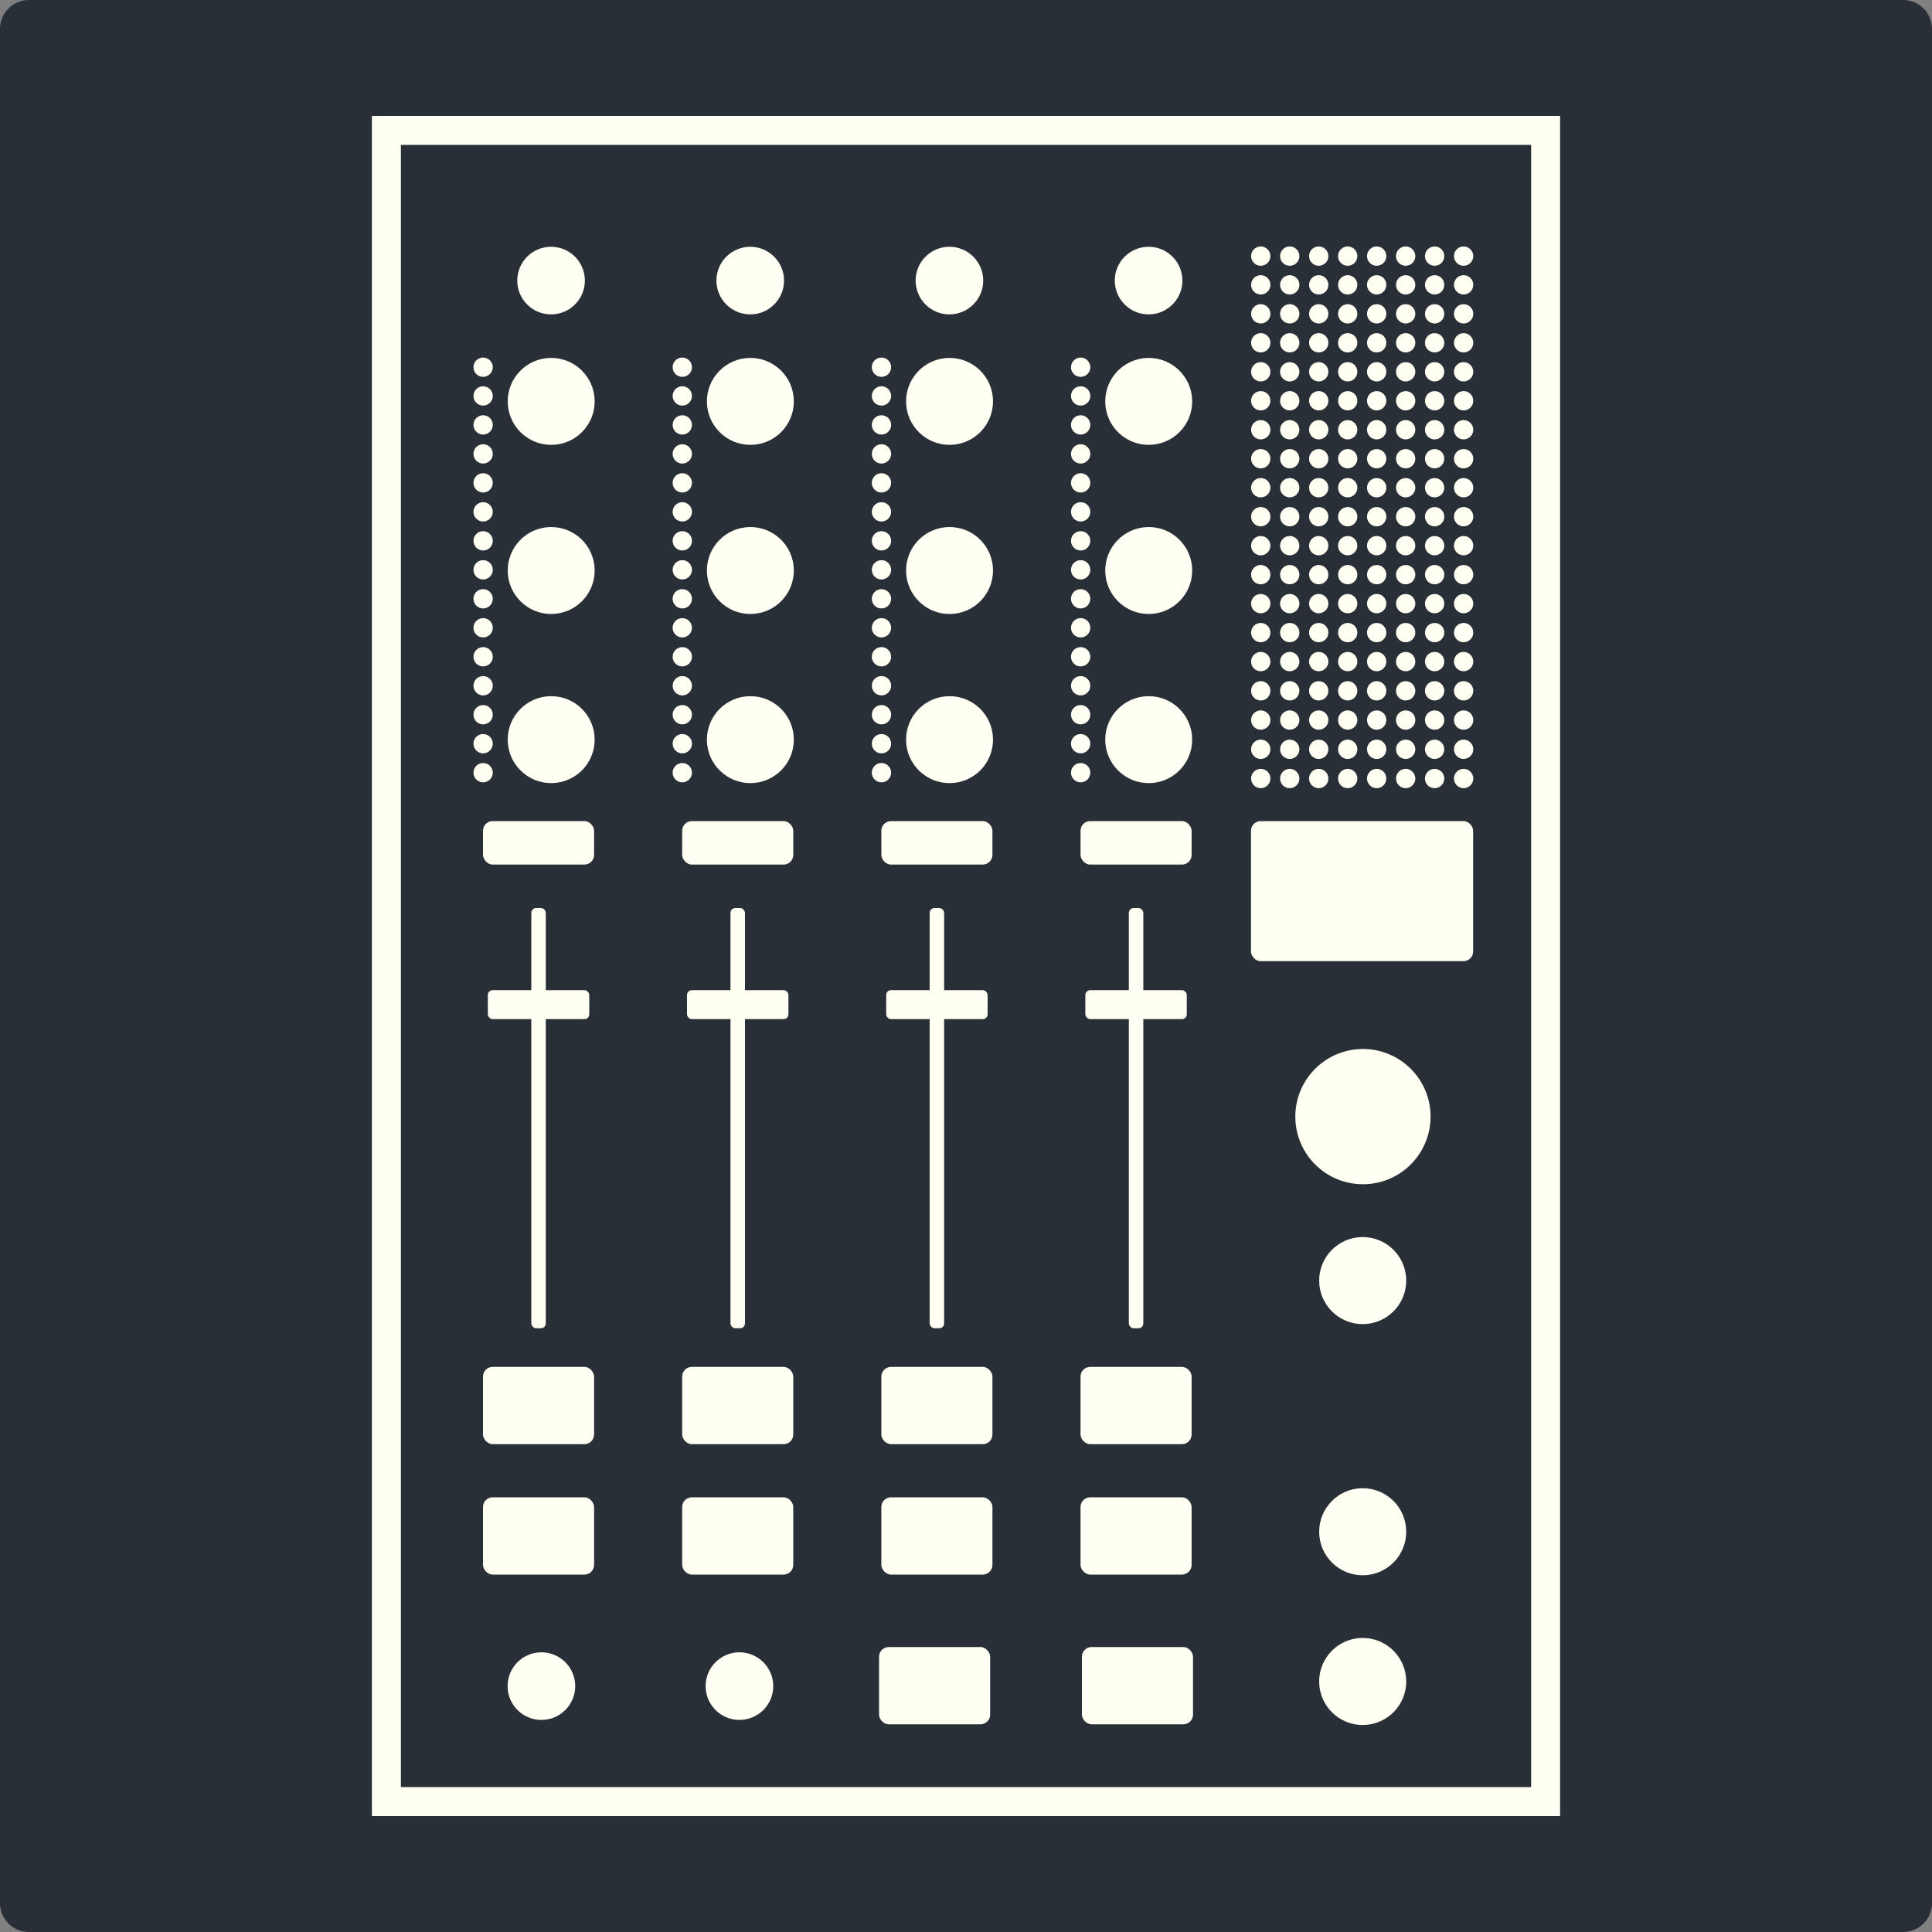 <svg width="400" height="400" fill="none" xmlns="http://www.w3.org/2000/svg"><rect width="100%" height="100%" fill="#808080" stroke="none"/><path d="M0 6a6 6 0 0 1 6-6h388a6 6 0 0 1 6 6v388a6 6 0 0 1-6 6H6a6 6 0 0 1-6-6V6Z" fill="#292F36"/><path fill-rule="evenodd" clip-rule="evenodd" d="M317 30H83v340h234V30ZM77 24v352h246V24H77Z" fill="#FFFFF3"/><circle cx="114.092" cy="58.091" r="7" transform="rotate(-.76 114.092 58.091)" fill="#FFFFF3"/><circle cx="100.026" cy="76.026" transform="rotate(-.76 100.026 76.026)" fill="#FFFFF3" r="2"/><circle cx="100.026" cy="81.973" transform="rotate(-.76 100.026 81.973)" fill="#FFFFF3" r="2"/><circle cx="100.026" cy="87.973" transform="rotate(-.76 100.026 87.973)" fill="#FFFFF3" r="2"/><circle cx="100.026" cy="93.973" transform="rotate(-.76 100.026 93.973)" fill="#FFFFF3" r="2"/><circle cx="100.026" cy="99.973" transform="rotate(-.76 100.026 99.973)" fill="#FFFFF3" r="2"/><circle cx="100.026" cy="105.973" transform="rotate(-.76 100.026 105.973)" fill="#FFFFF3" r="2"/><circle cx="100.026" cy="111.973" transform="rotate(-.76 100.026 111.973)" fill="#FFFFF3" r="2"/><circle cx="100.026" cy="117.973" transform="rotate(-.76 100.026 117.973)" fill="#FFFFF3" r="2"/><circle cx="100.026" cy="123.974" transform="rotate(-.76 100.026 123.974)" fill="#FFFFF3" r="2"/><circle cx="100.026" cy="129.974" transform="rotate(-.76 100.026 129.974)" fill="#FFFFF3" r="2"/><circle cx="100.026" cy="135.974" transform="rotate(-.76 100.026 135.974)" fill="#FFFFF3" r="2"/><circle cx="100.026" cy="141.974" transform="rotate(-.76 100.026 141.974)" fill="#FFFFF3" r="2"/><circle cx="100.026" cy="147.974" transform="rotate(-.76 100.026 147.974)" fill="#FFFFF3" r="2"/><circle cx="100.026" cy="153.974" transform="rotate(-.76 100.026 153.974)" fill="#FFFFF3" r="2"/><circle cx="100.026" cy="159.974" transform="rotate(-.76 100.026 159.974)" fill="#FFFFF3" r="2"/><circle cx="114.119" cy="83.103" r="9" transform="rotate(-.76 114.119 83.103)" fill="#FFFFF3"/><circle cx="114.119" cy="118.119" r="9" transform="rotate(-.76 114.119 118.119)" fill="#FFFFF3"/><circle cx="114.119" cy="153.135" r="9" transform="rotate(-.76 114.119 153.135)" fill="#FFFFF3"/><rect x="100" y="170" width="23" height="9" rx="2" fill="#FFFFF3"/><rect x="110" y="188" width="3" height="87" rx="1" fill="#FFFFF3"/><rect x="101" y="205" width="21" height="6" rx="1" fill="#FFFFF3"/><rect x="100" y="283" width="23" height="16" rx="2" fill="#FFFFF3"/><rect x="100" y="310" width="23" height="16" rx="2" fill="#FFFFF3"/><circle cx="261.026" cy="53.026" transform="rotate(-.76 261.026 53.026)" fill="#FFFFF3" r="2"/><circle cx="261.026" cy="58.973" transform="rotate(-.76 261.026 58.973)" fill="#FFFFF3" r="2"/><circle cx="261.026" cy="64.973" transform="rotate(-.76 261.026 64.973)" fill="#FFFFF3" r="2"/><circle cx="261.026" cy="70.973" transform="rotate(-.76 261.026 70.973)" fill="#FFFFF3" r="2"/><circle cx="261.026" cy="76.973" transform="rotate(-.76 261.026 76.973)" fill="#FFFFF3" r="2"/><circle cx="261.026" cy="82.973" transform="rotate(-.76 261.026 82.973)" fill="#FFFFF3" r="2"/><circle cx="261.026" cy="88.973" transform="rotate(-.76 261.026 88.973)" fill="#FFFFF3" r="2"/><circle cx="261.026" cy="94.973" transform="rotate(-.76 261.026 94.973)" fill="#FFFFF3" r="2"/><circle cx="261.026" cy="100.974" transform="rotate(-.76 261.026 100.974)" fill="#FFFFF3" r="2"/><circle cx="261.026" cy="106.974" transform="rotate(-.76 261.026 106.974)" fill="#FFFFF3" r="2"/><circle cx="261.026" cy="112.974" transform="rotate(-.76 261.026 112.974)" fill="#FFFFF3" r="2"/><circle cx="261.026" cy="118.974" transform="rotate(-.76 261.026 118.974)" fill="#FFFFF3" r="2"/><circle cx="261.026" cy="124.974" transform="rotate(-.76 261.026 124.974)" fill="#FFFFF3" r="2"/><circle cx="261.026" cy="130.974" transform="rotate(-.76 261.026 130.974)" fill="#FFFFF3" r="2"/><circle cx="261.026" cy="136.974" transform="rotate(-.76 261.026 136.974)" fill="#FFFFF3" r="2"/><circle cx="261.026" cy="143.026" transform="rotate(-.76 261.026 143.026)" fill="#FFFFF3" r="2"/><circle cx="261.026" cy="149.079" transform="rotate(-.76 261.026 149.079)" fill="#FFFFF3" r="2"/><circle cx="261.026" cy="155.132" transform="rotate(-.76 261.026 155.132)" fill="#FFFFF3" r="2"/><circle cx="261.026" cy="161.185" transform="rotate(-.76 261.026 161.185)" fill="#FFFFF3" r="2"/><circle cx="267.026" cy="53.026" transform="rotate(-.76 267.026 53.026)" fill="#FFFFF3" r="2"/><circle cx="267.026" cy="58.973" transform="rotate(-.76 267.026 58.973)" fill="#FFFFF3" r="2"/><circle cx="267.026" cy="64.973" transform="rotate(-.76 267.026 64.973)" fill="#FFFFF3" r="2"/><circle cx="267.026" cy="70.973" transform="rotate(-.76 267.026 70.973)" fill="#FFFFF3" r="2"/><circle cx="267.026" cy="76.973" transform="rotate(-.76 267.026 76.973)" fill="#FFFFF3" r="2"/><circle cx="267.026" cy="82.973" transform="rotate(-.76 267.026 82.973)" fill="#FFFFF3" r="2"/><circle cx="267.026" cy="88.973" transform="rotate(-.76 267.026 88.973)" fill="#FFFFF3" r="2"/><circle cx="267.026" cy="94.973" transform="rotate(-.76 267.026 94.973)" fill="#FFFFF3" r="2"/><circle cx="267.026" cy="100.974" transform="rotate(-.76 267.026 100.974)" fill="#FFFFF3" r="2"/><circle cx="267.026" cy="106.974" transform="rotate(-.76 267.026 106.974)" fill="#FFFFF3" r="2"/><circle cx="267.026" cy="112.974" transform="rotate(-.76 267.026 112.974)" fill="#FFFFF3" r="2"/><circle cx="267.026" cy="118.974" transform="rotate(-.76 267.026 118.974)" fill="#FFFFF3" r="2"/><circle cx="267.026" cy="124.974" transform="rotate(-.76 267.026 124.974)" fill="#FFFFF3" r="2"/><circle cx="267.026" cy="130.974" transform="rotate(-.76 267.026 130.974)" fill="#FFFFF3" r="2"/><circle cx="267.026" cy="136.974" transform="rotate(-.76 267.026 136.974)" fill="#FFFFF3" r="2"/><circle cx="267.026" cy="143.026" transform="rotate(-.76 267.026 143.026)" fill="#FFFFF3" r="2"/><circle cx="267.026" cy="149.079" transform="rotate(-.76 267.026 149.079)" fill="#FFFFF3" r="2"/><circle cx="267.026" cy="155.132" transform="rotate(-.76 267.026 155.132)" fill="#FFFFF3" r="2"/><circle cx="267.026" cy="161.185" transform="rotate(-.76 267.026 161.185)" fill="#FFFFF3" r="2"/><circle cx="273.026" cy="53.026" transform="rotate(-.76 273.026 53.026)" fill="#FFFFF3" r="2"/><circle cx="273.026" cy="58.973" transform="rotate(-.76 273.026 58.973)" fill="#FFFFF3" r="2"/><circle cx="273.026" cy="64.973" transform="rotate(-.76 273.026 64.973)" fill="#FFFFF3" r="2"/><circle cx="273.026" cy="70.973" transform="rotate(-.76 273.026 70.973)" fill="#FFFFF3" r="2"/><circle cx="273.026" cy="76.973" transform="rotate(-.76 273.026 76.973)" fill="#FFFFF3" r="2"/><circle cx="273.026" cy="82.973" transform="rotate(-.76 273.026 82.973)" fill="#FFFFF3" r="2"/><circle cx="273.026" cy="88.973" transform="rotate(-.76 273.026 88.973)" fill="#FFFFF3" r="2"/><circle cx="273.026" cy="94.973" transform="rotate(-.76 273.026 94.973)" fill="#FFFFF3" r="2"/><circle cx="273.026" cy="100.974" transform="rotate(-.76 273.026 100.974)" fill="#FFFFF3" r="2"/><circle cx="273.026" cy="106.974" transform="rotate(-.76 273.026 106.974)" fill="#FFFFF3" r="2"/><circle cx="273.026" cy="112.974" transform="rotate(-.76 273.026 112.974)" fill="#FFFFF3" r="2"/><circle cx="273.026" cy="118.974" transform="rotate(-.76 273.026 118.974)" fill="#FFFFF3" r="2"/><circle cx="273.026" cy="124.974" transform="rotate(-.76 273.026 124.974)" fill="#FFFFF3" r="2"/><circle cx="273.026" cy="130.974" transform="rotate(-.76 273.026 130.974)" fill="#FFFFF3" r="2"/><circle cx="273.026" cy="136.974" transform="rotate(-.76 273.026 136.974)" fill="#FFFFF3" r="2"/><circle cx="273.026" cy="143.026" transform="rotate(-.76 273.026 143.026)" fill="#FFFFF3" r="2"/><circle cx="273.026" cy="149.079" transform="rotate(-.76 273.026 149.079)" fill="#FFFFF3" r="2"/><circle cx="273.026" cy="155.132" transform="rotate(-.76 273.026 155.132)" fill="#FFFFF3" r="2"/><circle cx="273.026" cy="161.185" transform="rotate(-.76 273.026 161.185)" fill="#FFFFF3" r="2"/><circle cx="279.026" cy="53.026" transform="rotate(-.76 279.026 53.026)" fill="#FFFFF3" r="2"/><circle cx="279.026" cy="58.973" transform="rotate(-.76 279.026 58.973)" fill="#FFFFF3" r="2"/><circle cx="279.026" cy="64.973" transform="rotate(-.76 279.026 64.973)" fill="#FFFFF3" r="2"/><circle cx="279.026" cy="70.973" transform="rotate(-.76 279.026 70.973)" fill="#FFFFF3" r="2"/><circle cx="279.026" cy="76.973" transform="rotate(-.76 279.026 76.973)" fill="#FFFFF3" r="2"/><circle cx="279.026" cy="82.973" transform="rotate(-.76 279.026 82.973)" fill="#FFFFF3" r="2"/><circle cx="279.026" cy="88.973" transform="rotate(-.76 279.026 88.973)" fill="#FFFFF3" r="2"/><circle cx="279.026" cy="94.973" transform="rotate(-.76 279.026 94.973)" fill="#FFFFF3" r="2"/><circle cx="279.026" cy="100.974" transform="rotate(-.76 279.026 100.974)" fill="#FFFFF3" r="2"/><circle cx="279.026" cy="106.974" transform="rotate(-.76 279.026 106.974)" fill="#FFFFF3" r="2"/><circle cx="279.026" cy="112.974" transform="rotate(-.76 279.026 112.974)" fill="#FFFFF3" r="2"/><circle cx="279.026" cy="118.974" transform="rotate(-.76 279.026 118.974)" fill="#FFFFF3" r="2"/><circle cx="279.026" cy="124.974" transform="rotate(-.76 279.026 124.974)" fill="#FFFFF3" r="2"/><circle cx="279.026" cy="130.974" transform="rotate(-.76 279.026 130.974)" fill="#FFFFF3" r="2"/><circle cx="279.026" cy="136.974" transform="rotate(-.76 279.026 136.974)" fill="#FFFFF3" r="2"/><circle cx="279.026" cy="143.026" transform="rotate(-.76 279.026 143.026)" fill="#FFFFF3" r="2"/><circle cx="279.026" cy="149.079" transform="rotate(-.76 279.026 149.079)" fill="#FFFFF3" r="2"/><circle cx="279.026" cy="155.132" transform="rotate(-.76 279.026 155.132)" fill="#FFFFF3" r="2"/><circle cx="279.026" cy="161.185" transform="rotate(-.76 279.026 161.185)" fill="#FFFFF3" r="2"/><circle cx="285.026" cy="53.026" transform="rotate(-.76 285.026 53.026)" fill="#FFFFF3" r="2"/><circle cx="285.026" cy="58.973" transform="rotate(-.76 285.026 58.973)" fill="#FFFFF3" r="2"/><circle cx="285.026" cy="64.973" transform="rotate(-.76 285.026 64.973)" fill="#FFFFF3" r="2"/><circle cx="285.026" cy="70.973" transform="rotate(-.76 285.026 70.973)" fill="#FFFFF3" r="2"/><circle cx="285.026" cy="76.973" transform="rotate(-.76 285.026 76.973)" fill="#FFFFF3" r="2"/><circle cx="285.026" cy="82.973" transform="rotate(-.76 285.026 82.973)" fill="#FFFFF3" r="2"/><circle cx="285.026" cy="88.973" transform="rotate(-.76 285.026 88.973)" fill="#FFFFF3" r="2"/><circle cx="285.026" cy="94.973" transform="rotate(-.76 285.026 94.973)" fill="#FFFFF3" r="2"/><circle cx="285.026" cy="100.974" transform="rotate(-.76 285.026 100.974)" fill="#FFFFF3" r="2"/><circle cx="285.026" cy="106.974" transform="rotate(-.76 285.026 106.974)" fill="#FFFFF3" r="2"/><circle cx="285.026" cy="112.974" transform="rotate(-.76 285.026 112.974)" fill="#FFFFF3" r="2"/><circle cx="285.026" cy="118.974" transform="rotate(-.76 285.026 118.974)" fill="#FFFFF3" r="2"/><circle cx="285.026" cy="124.974" transform="rotate(-.76 285.026 124.974)" fill="#FFFFF3" r="2"/><circle cx="285.026" cy="130.974" transform="rotate(-.76 285.026 130.974)" fill="#FFFFF3" r="2"/><circle cx="285.026" cy="136.974" transform="rotate(-.76 285.026 136.974)" fill="#FFFFF3" r="2"/><circle cx="285.026" cy="143.026" transform="rotate(-.76 285.026 143.026)" fill="#FFFFF3" r="2"/><circle cx="285.026" cy="149.079" transform="rotate(-.76 285.026 149.079)" fill="#FFFFF3" r="2"/><circle cx="285.026" cy="155.132" transform="rotate(-.76 285.026 155.132)" fill="#FFFFF3" r="2"/><circle cx="285.026" cy="161.185" transform="rotate(-.76 285.026 161.185)" fill="#FFFFF3" r="2"/><circle cx="291.026" cy="53.026" transform="rotate(-.76 291.026 53.026)" fill="#FFFFF3" r="2"/><circle cx="291.026" cy="58.973" transform="rotate(-.76 291.026 58.973)" fill="#FFFFF3" r="2"/><circle cx="291.026" cy="64.973" transform="rotate(-.76 291.026 64.973)" fill="#FFFFF3" r="2"/><circle cx="291.026" cy="70.973" transform="rotate(-.76 291.026 70.973)" fill="#FFFFF3" r="2"/><circle cx="291.026" cy="76.973" transform="rotate(-.76 291.026 76.973)" fill="#FFFFF3" r="2"/><circle cx="291.026" cy="82.973" transform="rotate(-.76 291.026 82.973)" fill="#FFFFF3" r="2"/><circle cx="291.026" cy="88.973" transform="rotate(-.76 291.026 88.973)" fill="#FFFFF3" r="2"/><circle cx="291.026" cy="94.973" transform="rotate(-.76 291.026 94.973)" fill="#FFFFF3" r="2"/><circle cx="291.026" cy="100.974" transform="rotate(-.76 291.026 100.974)" fill="#FFFFF3" r="2"/><circle cx="291.026" cy="106.974" transform="rotate(-.76 291.026 106.974)" fill="#FFFFF3" r="2"/><circle cx="291.026" cy="112.974" transform="rotate(-.76 291.026 112.974)" fill="#FFFFF3" r="2"/><circle cx="291.026" cy="118.974" transform="rotate(-.76 291.026 118.974)" fill="#FFFFF3" r="2"/><circle cx="291.026" cy="124.974" transform="rotate(-.76 291.026 124.974)" fill="#FFFFF3" r="2"/><circle cx="291.026" cy="130.974" transform="rotate(-.76 291.026 130.974)" fill="#FFFFF3" r="2"/><circle cx="291.026" cy="136.974" transform="rotate(-.76 291.026 136.974)" fill="#FFFFF3" r="2"/><circle cx="291.026" cy="143.026" transform="rotate(-.76 291.026 143.026)" fill="#FFFFF3" r="2"/><circle cx="291.026" cy="149.079" transform="rotate(-.76 291.026 149.079)" fill="#FFFFF3" r="2"/><circle cx="291.026" cy="155.132" transform="rotate(-.76 291.026 155.132)" fill="#FFFFF3" r="2"/><circle cx="291.026" cy="161.185" transform="rotate(-.76 291.026 161.185)" fill="#FFFFF3" r="2"/><circle cx="297.026" cy="53.026" transform="rotate(-.76 297.026 53.026)" fill="#FFFFF3" r="2"/><circle cx="297.026" cy="58.973" transform="rotate(-.76 297.026 58.973)" fill="#FFFFF3" r="2"/><circle cx="297.026" cy="64.973" transform="rotate(-.76 297.026 64.973)" fill="#FFFFF3" r="2"/><circle cx="297.026" cy="70.973" transform="rotate(-.76 297.026 70.973)" fill="#FFFFF3" r="2"/><circle cx="297.026" cy="76.973" transform="rotate(-.76 297.026 76.973)" fill="#FFFFF3" r="2"/><circle cx="297.026" cy="82.973" transform="rotate(-.76 297.026 82.973)" fill="#FFFFF3" r="2"/><circle cx="297.026" cy="88.973" transform="rotate(-.76 297.026 88.973)" fill="#FFFFF3" r="2"/><circle cx="297.026" cy="94.973" transform="rotate(-.76 297.026 94.973)" fill="#FFFFF3" r="2"/><circle cx="297.026" cy="100.974" transform="rotate(-.76 297.026 100.974)" fill="#FFFFF3" r="2"/><circle cx="297.026" cy="106.974" transform="rotate(-.76 297.026 106.974)" fill="#FFFFF3" r="2"/><circle cx="297.026" cy="112.974" transform="rotate(-.76 297.026 112.974)" fill="#FFFFF3" r="2"/><circle cx="297.026" cy="118.974" transform="rotate(-.76 297.026 118.974)" fill="#FFFFF3" r="2"/><circle cx="297.026" cy="124.974" transform="rotate(-.76 297.026 124.974)" fill="#FFFFF3" r="2"/><circle cx="297.026" cy="130.974" transform="rotate(-.76 297.026 130.974)" fill="#FFFFF3" r="2"/><circle cx="297.026" cy="136.974" transform="rotate(-.76 297.026 136.974)" fill="#FFFFF3" r="2"/><circle cx="297.026" cy="143.026" transform="rotate(-.76 297.026 143.026)" fill="#FFFFF3" r="2"/><circle cx="297.026" cy="149.079" transform="rotate(-.76 297.026 149.079)" fill="#FFFFF3" r="2"/><circle cx="297.026" cy="155.132" transform="rotate(-.76 297.026 155.132)" fill="#FFFFF3" r="2"/><circle cx="297.026" cy="161.185" transform="rotate(-.76 297.026 161.185)" fill="#FFFFF3" r="2"/><circle cx="303.026" cy="53.026" transform="rotate(-.76 303.026 53.026)" fill="#FFFFF3" r="2"/><circle cx="303.026" cy="58.973" transform="rotate(-.76 303.026 58.973)" fill="#FFFFF3" r="2"/><circle cx="303.026" cy="64.973" transform="rotate(-.76 303.026 64.973)" fill="#FFFFF3" r="2"/><circle cx="303.026" cy="70.973" transform="rotate(-.76 303.026 70.973)" fill="#FFFFF3" r="2"/><circle cx="303.026" cy="76.973" transform="rotate(-.76 303.026 76.973)" fill="#FFFFF3" r="2"/><circle cx="303.026" cy="82.973" transform="rotate(-.76 303.026 82.973)" fill="#FFFFF3" r="2"/><circle cx="303.026" cy="88.973" transform="rotate(-.76 303.026 88.973)" fill="#FFFFF3" r="2"/><circle cx="303.026" cy="94.973" transform="rotate(-.76 303.026 94.973)" fill="#FFFFF3" r="2"/><circle cx="303.026" cy="100.974" transform="rotate(-.76 303.026 100.974)" fill="#FFFFF3" r="2"/><circle cx="303.026" cy="106.974" transform="rotate(-.76 303.026 106.974)" fill="#FFFFF3" r="2"/><circle cx="303.026" cy="112.974" transform="rotate(-.76 303.026 112.974)" fill="#FFFFF3" r="2"/><circle cx="303.026" cy="118.974" transform="rotate(-.76 303.026 118.974)" fill="#FFFFF3" r="2"/><circle cx="303.026" cy="124.974" transform="rotate(-.76 303.026 124.974)" fill="#FFFFF3" r="2"/><circle cx="303.026" cy="130.974" transform="rotate(-.76 303.026 130.974)" fill="#FFFFF3" r="2"/><circle cx="303.026" cy="136.974" transform="rotate(-.76 303.026 136.974)" fill="#FFFFF3" r="2"/><circle cx="303.026" cy="143.026" transform="rotate(-.76 303.026 143.026)" fill="#FFFFF3" r="2"/><circle cx="303.026" cy="149.079" transform="rotate(-.76 303.026 149.079)" fill="#FFFFF3" r="2"/><circle cx="303.026" cy="155.132" transform="rotate(-.76 303.026 155.132)" fill="#FFFFF3" r="2"/><circle cx="303.026" cy="161.185" transform="rotate(-.76 303.026 161.185)" fill="#FFFFF3" r="2"/><circle cx="155.329" cy="58.092" r="7" transform="rotate(-.76 155.329 58.092)" fill="#FFFFF3"/><circle cx="141.263" cy="76.027" transform="rotate(-.76 141.263 76.027)" fill="#FFFFF3" r="2"/><circle cx="141.263" cy="81.974" transform="rotate(-.76 141.263 81.974)" fill="#FFFFF3" r="2"/><circle cx="141.263" cy="87.974" transform="rotate(-.76 141.263 87.974)" fill="#FFFFF3" r="2"/><circle cx="141.263" cy="93.974" transform="rotate(-.76 141.263 93.974)" fill="#FFFFF3" r="2"/><circle cx="141.263" cy="99.974" transform="rotate(-.76 141.263 99.974)" fill="#FFFFF3" r="2"/><circle cx="141.263" cy="105.974" transform="rotate(-.76 141.263 105.974)" fill="#FFFFF3" r="2"/><circle cx="141.263" cy="111.974" transform="rotate(-.76 141.263 111.974)" fill="#FFFFF3" r="2"/><circle cx="141.263" cy="117.974" transform="rotate(-.76 141.263 117.974)" fill="#FFFFF3" r="2"/><circle cx="141.263" cy="123.974" transform="rotate(-.76 141.263 123.974)" fill="#FFFFF3" r="2"/><circle cx="141.263" cy="129.975" transform="rotate(-.76 141.263 129.975)" fill="#FFFFF3" r="2"/><circle cx="141.263" cy="135.975" transform="rotate(-.76 141.263 135.975)" fill="#FFFFF3" r="2"/><circle cx="141.263" cy="141.975" transform="rotate(-.76 141.263 141.975)" fill="#FFFFF3" r="2"/><circle cx="141.263" cy="147.975" transform="rotate(-.76 141.263 147.975)" fill="#FFFFF3" r="2"/><circle cx="141.263" cy="153.975" transform="rotate(-.76 141.263 153.975)" fill="#FFFFF3" r="2"/><circle cx="141.263" cy="159.975" transform="rotate(-.76 141.263 159.975)" fill="#FFFFF3" r="2"/><circle cx="155.356" cy="83.103" r="9" transform="rotate(-.76 155.356 83.103)" fill="#FFFFF3"/><circle cx="155.356" cy="118.119" r="9" transform="rotate(-.76 155.356 118.119)" fill="#FFFFF3"/><circle cx="155.356" cy="153.136" r="9" transform="rotate(-.76 155.356 153.136)" fill="#FFFFF3"/><rect x="141.237" y="170.001" width="23" height="9" rx="2" fill="#FFFFF3"/><rect x="151.237" y="188.001" width="3" height="87" rx="1" fill="#FFFFF3"/><rect x="142.237" y="205.001" width="21" height="6" rx="1" fill="#FFFFF3"/><rect x="141.237" y="283.001" width="23" height="16" rx="2" fill="#FFFFF3"/><rect x="141.237" y="310.001" width="23" height="16" rx="2" fill="#FFFFF3"/><circle cx="196.566" cy="58.092" r="7" transform="rotate(-.76 196.566 58.092)" fill="#FFFFF3"/><circle cx="182.5" cy="76.027" transform="rotate(-.76 182.5 76.027)" fill="#FFFFF3" r="2"/><circle cx="182.5" cy="81.974" transform="rotate(-.76 182.5 81.974)" fill="#FFFFF3" r="2"/><circle cx="182.5" cy="87.974" transform="rotate(-.76 182.5 87.974)" fill="#FFFFF3" r="2"/><circle cx="182.5" cy="93.974" transform="rotate(-.76 182.5 93.974)" fill="#FFFFF3" r="2"/><circle cx="182.5" cy="99.974" transform="rotate(-.76 182.5 99.974)" fill="#FFFFF3" r="2"/><circle cx="182.5" cy="105.974" transform="rotate(-.76 182.5 105.974)" fill="#FFFFF3" r="2"/><circle cx="182.5" cy="111.974" transform="rotate(-.76 182.5 111.974)" fill="#FFFFF3" r="2"/><circle cx="182.5" cy="117.974" transform="rotate(-.76 182.5 117.974)" fill="#FFFFF3" r="2"/><circle cx="182.5" cy="123.974" transform="rotate(-.76 182.5 123.974)" fill="#FFFFF3" r="2"/><circle cx="182.5" cy="129.975" transform="rotate(-.76 182.5 129.975)" fill="#FFFFF3" r="2"/><circle cx="182.5" cy="135.975" transform="rotate(-.76 182.5 135.975)" fill="#FFFFF3" r="2"/><circle cx="182.5" cy="141.975" transform="rotate(-.76 182.5 141.975)" fill="#FFFFF3" r="2"/><circle cx="182.5" cy="147.975" transform="rotate(-.76 182.5 147.975)" fill="#FFFFF3" r="2"/><circle cx="182.5" cy="153.975" transform="rotate(-.76 182.5 153.975)" fill="#FFFFF3" r="2"/><circle cx="182.5" cy="159.975" transform="rotate(-.76 182.5 159.975)" fill="#FFFFF3" r="2"/><circle cx="196.593" cy="83.103" r="9" transform="rotate(-.76 196.593 83.103)" fill="#FFFFF3"/><circle cx="196.593" cy="118.119" r="9" transform="rotate(-.76 196.593 118.119)" fill="#FFFFF3"/><circle cx="196.593" cy="153.136" r="9" transform="rotate(-.76 196.593 153.136)" fill="#FFFFF3"/><rect x="182.474" y="170.001" width="23" height="9" rx="2" fill="#FFFFF3"/><rect x="192.474" y="188.001" width="3" height="87" rx="1" fill="#FFFFF3"/><rect x="183.474" y="205.001" width="21" height="6" rx="1" fill="#FFFFF3"/><rect x="182.474" y="283.001" width="23" height="16" rx="2" fill="#FFFFF3"/><rect x="182.474" y="310.001" width="23" height="16" rx="2" fill="#FFFFF3"/><circle cx="237.803" cy="58.092" r="7" transform="rotate(-.76 237.803 58.092)" fill="#FFFFF3"/><circle cx="223.737" cy="76.027" transform="rotate(-.76 223.737 76.027)" fill="#FFFFF3" r="2"/><circle cx="223.737" cy="81.974" transform="rotate(-.76 223.737 81.974)" fill="#FFFFF3" r="2"/><circle cx="223.737" cy="87.974" transform="rotate(-.76 223.737 87.974)" fill="#FFFFF3" r="2"/><circle cx="223.737" cy="93.974" transform="rotate(-.76 223.737 93.974)" fill="#FFFFF3" r="2"/><circle cx="223.737" cy="99.974" transform="rotate(-.76 223.737 99.974)" fill="#FFFFF3" r="2"/><circle cx="223.737" cy="105.974" transform="rotate(-.76 223.737 105.974)" fill="#FFFFF3" r="2"/><circle cx="223.737" cy="111.974" transform="rotate(-.76 223.737 111.974)" fill="#FFFFF3" r="2"/><circle cx="223.737" cy="117.974" transform="rotate(-.76 223.737 117.974)" fill="#FFFFF3" r="2"/><circle cx="223.737" cy="123.974" transform="rotate(-.76 223.737 123.974)" fill="#FFFFF3" r="2"/><circle cx="223.737" cy="129.975" transform="rotate(-.76 223.737 129.975)" fill="#FFFFF3" r="2"/><circle cx="223.737" cy="135.975" transform="rotate(-.76 223.737 135.975)" fill="#FFFFF3" r="2"/><circle cx="223.737" cy="141.975" transform="rotate(-.76 223.737 141.975)" fill="#FFFFF3" r="2"/><circle cx="223.737" cy="147.975" transform="rotate(-.76 223.737 147.975)" fill="#FFFFF3" r="2"/><circle cx="223.737" cy="153.975" transform="rotate(-.76 223.737 153.975)" fill="#FFFFF3" r="2"/><circle cx="223.737" cy="159.975" transform="rotate(-.76 223.737 159.975)" fill="#FFFFF3" r="2"/><circle cx="237.829" cy="83.103" r="9" transform="rotate(-.76 237.829 83.103)" fill="#FFFFF3"/><circle cx="237.829" cy="118.119" r="9" transform="rotate(-.76 237.829 118.119)" fill="#FFFFF3"/><circle cx="237.829" cy="153.136" r="9" transform="rotate(-.76 237.829 153.136)" fill="#FFFFF3"/><rect x="223.711" y="170.001" width="23" height="9" rx="2" fill="#FFFFF3"/><rect x="233.711" y="188.001" width="3" height="87" rx="1" fill="#FFFFF3"/><rect x="224.711" y="205.001" width="21" height="6" rx="1" fill="#FFFFF3"/><rect x="223.711" y="283.001" width="23" height="16" rx="2" fill="#FFFFF3"/><rect x="223.711" y="310.001" width="23" height="16" rx="2" fill="#FFFFF3"/><circle cx="112.092" cy="349.092" r="7" transform="rotate(-.76 112.092 349.092)" fill="#FFFFF3"/><circle cx="153.092" cy="349.092" r="7" transform="rotate(-.76 153.092 349.092)" fill="#FFFFF3"/><rect x="182" y="341" width="23" height="16" rx="2" fill="#FFFFF3"/><rect x="224" y="341" width="23" height="16" rx="2" fill="#FFFFF3"/><circle cx="282.184" cy="231.184" r="14" transform="rotate(-.76 282.184 231.184)" fill="#FFFFF3"/><circle cx="282.131" cy="265.131" r="9.012" transform="rotate(-.76 282.131 265.131)" fill="#FFFFF3"/><circle cx="282.131" cy="317.131" r="9.012" transform="rotate(-.76 282.131 317.131)" fill="#FFFFF3"/><circle cx="282.131" cy="348.131" r="9.012" transform="rotate(-.76 282.131 348.131)" fill="#FFFFF3"/><rect x="259" y="170" width="46" height="29" rx="2" fill="#FFFFF3"/></svg>